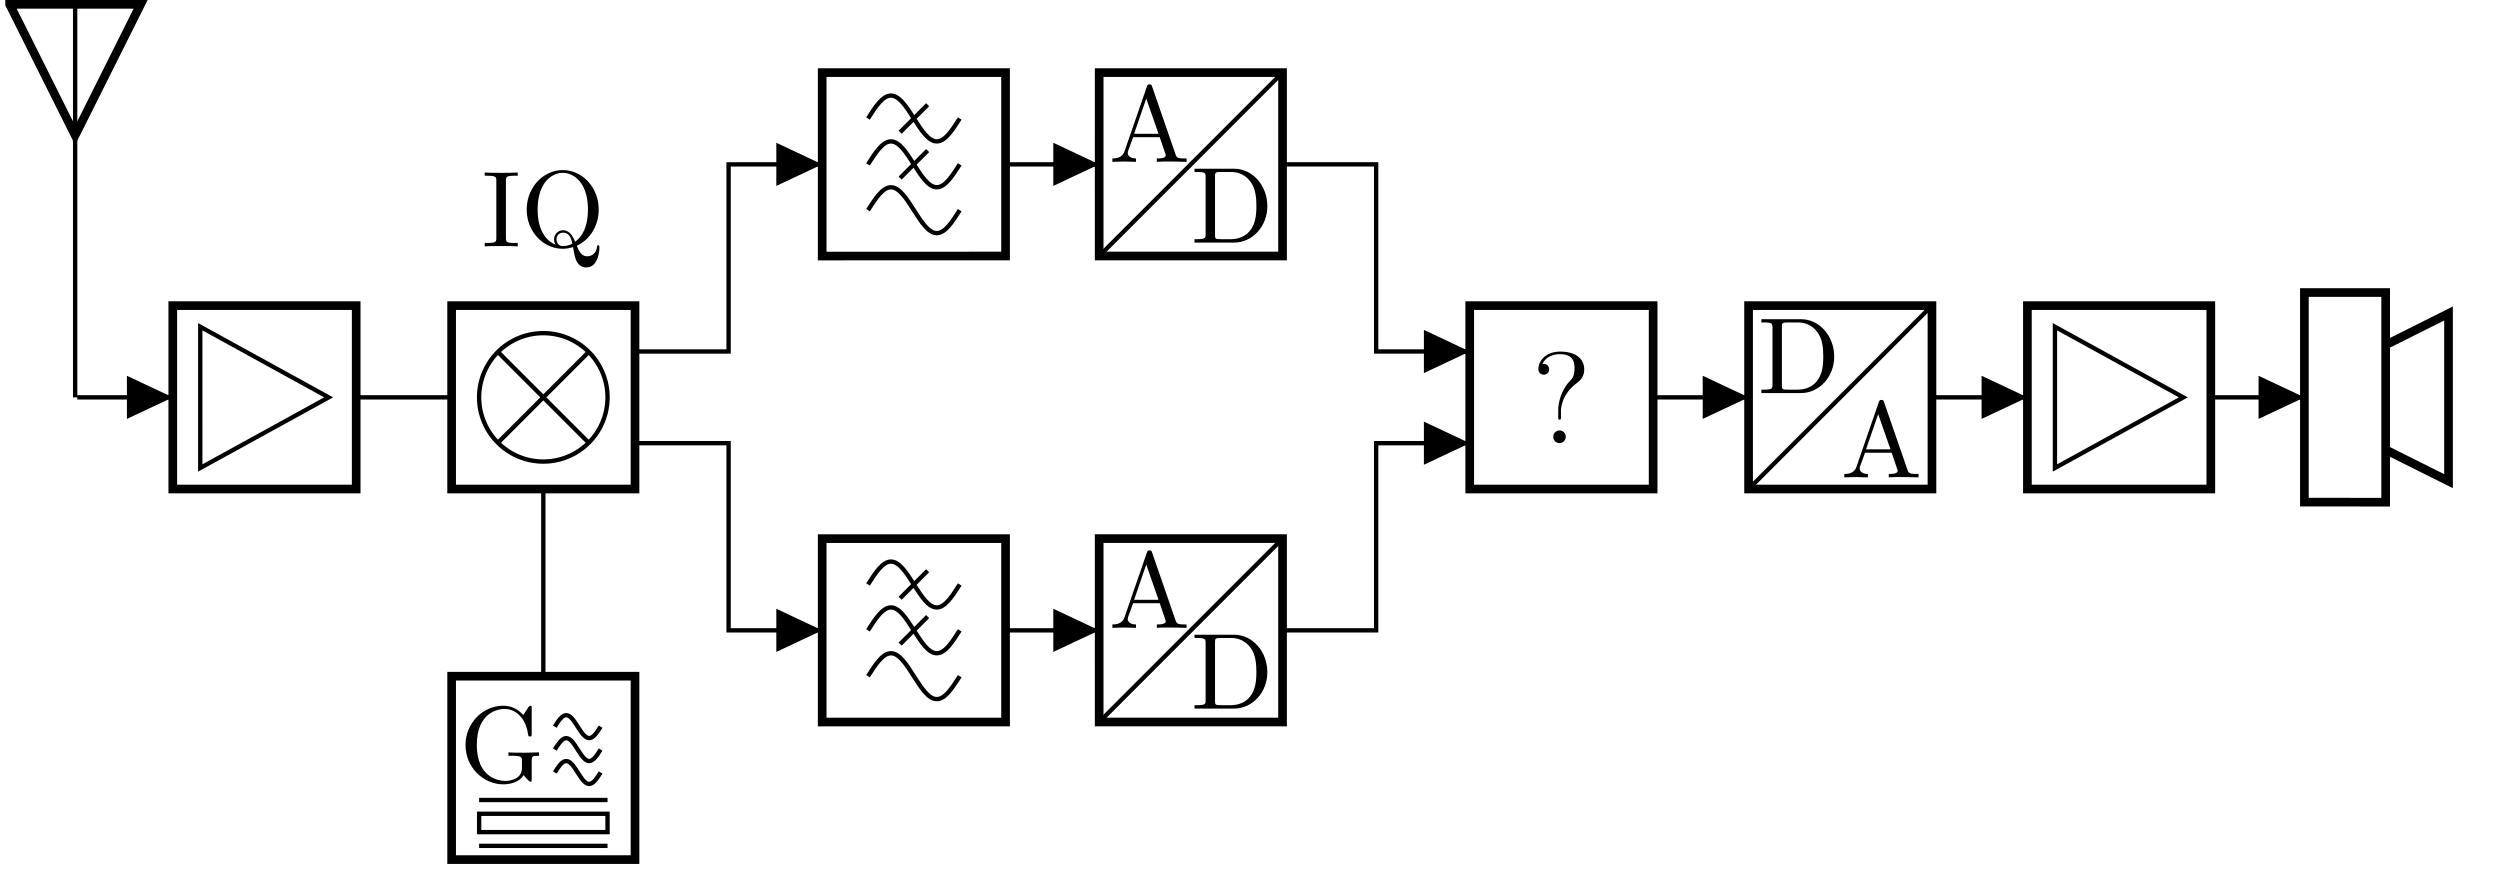 <svg xmlns="http://www.w3.org/2000/svg" xmlns:xlink="http://www.w3.org/1999/xlink" width="228.466" height="79.474"><defs><path id="b" d="M7.094 0v-.312h-.188c-.593 0-.718-.063-.828-.391l-2.14-6.188c-.047-.125-.063-.187-.235-.187-.156 0-.187.062-.234.187L1.422-.969c-.172.5-.578.657-1.11.657V0l1.016-.031L2.468 0v-.312c-.5 0-.75-.235-.75-.5 0-.032.016-.125.016-.141l.47-1.297H4.64l.515 1.516a.368.368 0 0 1 .032.125c0 .297-.547.297-.813.297V0c.36-.031 1.047-.031 1.422-.031ZM4.53-2.562H2.297l1.11-3.22Zm0 0"/><path id="c" d="M7-3.328C7-5.203 5.656-6.75 3.969-6.75H.344v.297h.234c.766 0 .781.11.781.469v5.218c0 .344-.015.454-.78.454H.343V0h3.625C5.625 0 7-1.469 7-3.328m-1 0c0 1.11-.187 1.703-.547 2.187-.187.266-.75.829-1.75.829h-1c-.469 0-.484-.063-.484-.391v-5.344c0-.328.015-.406.484-.406h.985c.609 0 1.296.219 1.796.922.438.593.516 1.437.516 2.203m0 0"/><path id="g" d="M7.266-2.39v-.313l-1.203.031c-.391 0-1.235 0-1.594-.031v.312h.312c.89 0 .922.11.922.47v.64c0 1.11-1.25 1.187-1.531 1.187-.64 0-2.594-.343-2.594-3.281 0-2.969 1.938-3.297 2.531-3.297 1.063 0 1.97.89 2.157 2.344.03.14.03.172.156.172.172 0 .172-.032.172-.235v-2.343c0-.172 0-.235-.11-.235-.046 0-.078 0-.171.11l-.485.734c-.312-.312-.86-.844-1.828-.844-1.844 0-3.453 1.563-3.453 3.594C.547-1.359 2.14.219 4.016.219c.718 0 1.515-.266 1.843-.844.141.219.532.61.641.61.094 0 .094-.079.094-.22v-1.718c0-.39.031-.438.672-.438m0 0"/><path id="h" d="M3.297 0v-.312H3.03c-.781 0-.812-.11-.812-.454v-5.218c0-.36.031-.47.812-.47h.266v-.296c-.344.031-1.125.031-1.5.031-.39 0-1.172 0-1.516-.031v.297h.25c.782 0 .813.11.813.469v5.218c0 .344-.032.454-.813.454h-.25V0c.344-.031 1.125-.031 1.5-.031.39 0 1.172 0 1.516.031m0 0"/><path id="i" d="M7.188.094c0-.094 0-.203-.11-.203-.078 0-.094.078-.11.172-.062.546-.468.843-.89.843-.469 0-.719-.343-.953-.968 1.172-.532 2-1.797 2-3.297 0-2.016-1.484-3.61-3.281-3.61-1.781 0-3.297 1.578-3.297 3.61 0 2 1.5 3.578 3.297 3.578.312 0 .656-.063.937-.156.157.953.297 1.859 1.219 1.859 1 0 1.188-1.313 1.188-1.828M6.14-3.36c0 .78-.125 2.172-1.172 2.937-.219-.547-.532-1.047-1.11-1.047-.5 0-.812.438-.812.828 0 .282.125.47.14.485-.53-.203-1.64-.922-1.64-3.203 0-2.563 1.375-3.36 2.297-3.36.953 0 2.297.844 2.297 3.36M4.719-.25a1.784 1.784 0 0 1-.875.219c-.5 0-.578-.453-.578-.61 0-.28.203-.609.593-.609.532 0 .75.422.86 1m0 0"/><path id="d" d="M4.828-6.75c0-.719-.5-1.61-2.203-1.61-1.281 0-1.984.829-1.984 1.594 0 .422.328.516.5.516.203 0 .484-.14.484-.5a.48.48 0 0 0-.5-.484c-.062 0-.094 0-.11.015.25-.625.938-.906 1.579-.906 1.344 0 1.344.875 1.344 1.328 0 .688-.22.922-.422 1.125-.813.875-1.063 1.984-1.063 2.703v.563c0 .219 0 .265.125.265s.125-.078.125-.296v-.438c0-.703.297-1.75 1.485-2.64.343-.25.64-.61.64-1.235M3.141-.578a.574.574 0 0 0-.563-.578A.576.576 0 0 0 2-.578c0 .36.281.578.563.578a.577.577 0 0 0 .578-.578m0 0"/><clipPath id="a"><path d="M.484 0H25v24H.484Zm0 0"/></clipPath><clipPath id="e"><path d="M199 15h28.45v43H199Zm0 0"/></clipPath><clipPath id="f"><path d="M40 61h19v17.953H40Zm0 0"/></clipPath></defs><path fill="none" stroke="#000" stroke-miterlimit="10" stroke-width=".396" d="M7.066 36.313h8.723m16.762 0h8.722M6.867 36.313V.395"/><g clip-path="url(#a)"><path fill="none" stroke="#000" stroke-miterlimit="10" stroke-width=".792" d="M6.867.395h5.985L6.867 12.367.883.395h5.984"/></g><path fill="none" stroke="#000" stroke-miterlimit="10" stroke-width=".792" d="M15.79 27.93h16.76V44.69H15.79Zm0 0"/><path d="M11.598 36.313v1.968l4.191-1.968-4.191-1.973Zm0 0"/><path fill="none" stroke="#000" stroke-miterlimit="10" stroke-width=".396" d="m18.3 29.86 11.735 6.453-11.734 6.453Zm0 0"/><path fill="none" stroke="#000" stroke-miterlimit="10" stroke-width=".792" d="M41.273 27.93h16.758V44.69H41.273Zm0 0"/><path fill="none" stroke="#000" stroke-miterlimit="10" stroke-width=".396" d="M55.52 36.313a5.867 5.867 0 1 0-11.735 0 5.867 5.867 0 0 0 11.735 0ZM45.504 32.164l8.297 8.297m0-8.297-8.297 8.297M58.031 32.121h4.278m0 0h4.273V15.02h8.555"/><path d="M70.945 15.02v1.968l4.192-1.968-4.192-1.973Zm0 0"/><path fill="none" stroke="#000" stroke-miterlimit="10" stroke-width=".792" d="M75.137 6.637h16.758v16.761H75.137Zm0 0"/><path fill="none" stroke="#000" stroke-miterlimit="10" stroke-width=".396" d="M79.324 10.828c.684-1.074 1.34-2.094 2.098-2.094.758 0 1.41 1.02 2.094 2.094.683 1.074 1.336 2.094 2.093 2.094.762 0 1.414-1.02 2.098-2.094M84.773 9.57l-2.515 2.516M79.324 15.02c.684-1.075 1.34-2.098 2.098-2.098.758 0 1.41 1.023 2.094 2.098.683 1.07 1.336 2.093 2.093 2.093.762 0 1.414-1.023 2.098-2.093m-2.934-1.258-2.515 2.511M79.324 19.207c.684-1.07 1.34-2.094 2.098-2.094.758 0 1.41 1.024 2.094 2.094.683 1.074 1.336 2.098 2.093 2.098.762 0 1.414-1.024 2.098-2.098M91.895 15.02h4.277m0 0h4.277"/><path d="M96.258 15.02v1.968l4.191-1.968-4.191-1.973Zm0 0"/><path fill="none" stroke="#000" stroke-miterlimit="10" stroke-width=".792" d="M100.45 6.637h16.757v16.761h-16.758Zm0 0"/><path fill="none" stroke="#000" stroke-miterlimit="10" stroke-width=".396" d="m100.45 23.398 16.757-16.761"/><use xlink:href="#b" x="101.345" y="14.791"/><use xlink:href="#c" x="108.818" y="22.169"/><path fill="none" stroke="#000" stroke-miterlimit="10" stroke-width=".396" d="M58.031 40.5h4.278m0 0h4.273v17.105h8.555"/><path d="M70.945 57.605v1.973l4.192-1.973-4.192-1.972Zm0 0"/><path fill="none" stroke="#000" stroke-miterlimit="10" stroke-width=".792" d="M75.137 49.223h16.758v16.761H75.137Zm0 0"/><path fill="none" stroke="#000" stroke-miterlimit="10" stroke-width=".396" d="M79.324 53.414c.684-1.07 1.34-2.094 2.098-2.094.758 0 1.41 1.024 2.094 2.094.683 1.074 1.336 2.098 2.093 2.098.762 0 1.414-1.024 2.098-2.098m-2.934-1.258-2.515 2.516M79.324 57.605c.684-1.074 1.34-2.093 2.098-2.093.758 0 1.41 1.02 2.094 2.093.683 1.07 1.336 2.094 2.093 2.094.762 0 1.414-1.023 2.098-2.094m-2.934-1.257-2.515 2.515M79.324 61.797c.684-1.074 1.34-2.098 2.098-2.098.758 0 1.41 1.024 2.094 2.098.683 1.07 1.336 2.094 2.093 2.094.762 0 1.414-1.024 2.098-2.094M91.895 57.605h4.277m0 0h4.277"/><path d="M96.258 57.605v1.973l4.191-1.973-4.191-1.972Zm0 0"/><path fill="none" stroke="#000" stroke-miterlimit="10" stroke-width=".792" d="M100.45 49.223h16.757v16.761h-16.758Zm0 0"/><path fill="none" stroke="#000" stroke-miterlimit="10" stroke-width=".396" d="m100.45 65.984 16.757-16.761"/><use xlink:href="#b" x="101.345" y="57.377"/><use xlink:href="#c" x="108.818" y="64.755"/><path fill="none" stroke="#000" stroke-miterlimit="10" stroke-width=".792" d="M134.313 27.93h16.761V44.69h-16.761Zm0 0"/><use xlink:href="#d" x="139.948" y="40.492"/><path fill="none" stroke="#000" stroke-miterlimit="10" stroke-width=".396" d="M117.207 15.02h4.277m0 0h4.278V32.12h8.55"/><path d="M130.125 32.121v1.973l4.188-1.973-4.188-1.973Zm0 0"/><path fill="none" stroke="#000" stroke-miterlimit="10" stroke-width=".396" d="M117.207 57.605h4.277m0 0h4.278V40.5h8.55"/><path d="M130.125 40.5v1.973l4.188-1.973-4.188-1.969Zm0 0"/><path fill="none" stroke="#000" stroke-miterlimit="10" stroke-width=".396" d="M151.074 36.313h8.723m16.758 0h8.722"/><path fill="none" stroke="#000" stroke-miterlimit="10" stroke-width=".792" d="M159.797 27.93h16.758V44.69h-16.758Zm0 0"/><path d="M155.605 36.313v1.968l4.192-1.968-4.192-1.973Zm0 0"/><path fill="none" stroke="#000" stroke-miterlimit="10" stroke-width=".396" d="m159.797 44.691 16.758-16.761"/><use xlink:href="#c" x="160.622" y="35.92"/><use xlink:href="#b" x="168.234" y="43.626"/><path d="M181.09 36.313v1.968l4.187-1.968-4.187-1.973Zm0 0"/><path fill="none" stroke="#000" stroke-miterlimit="10" stroke-width=".792" d="M185.277 27.93h16.762V44.69h-16.762Zm0 0"/><path fill="none" stroke="#000" stroke-miterlimit="10" stroke-width=".396" d="m187.793 29.86 11.734 6.453-11.734 6.453ZM202.04 36.313h4.276m0 0h4.274"/><path d="M206.402 36.313v1.968l4.188-1.968-4.188-1.973Zm0 0"/><g clip-path="url(#e)"><path fill="none" stroke="#000" stroke-miterlimit="10" stroke-width=".792" d="M210.59 45.89V26.735h7.426v19.157Zm7.426-14.367 5.746-2.875v15.325l-5.746-2.871Zm0 0"/></g><path fill="none" stroke="#000" stroke-miterlimit="10" stroke-width=".396" d="M49.652 44.691v8.551m0 0v8.555"/><g clip-path="url(#f)"><path fill="none" stroke="#000" stroke-miterlimit="10" stroke-width=".792" d="M41.273 61.797h16.758v16.758H41.273Zm0 0"/></g><path fill="none" stroke="#000" stroke-miterlimit="10" stroke-width=".396" d="M50.7 66.406c.343-.539.667-1.05 1.046-1.05s.707.511 1.047 1.05c.344.535.672 1.047 1.05 1.047.38 0 .704-.512 1.048-1.047M50.7 68.5c.343-.535.667-1.047 1.046-1.047s.707.512 1.047 1.047c.344.535.672 1.047 1.05 1.047.38 0 .704-.512 1.048-1.047M50.7 70.594c.343-.535.667-1.047 1.046-1.047s.707.512 1.047 1.047c.344.539.672 1.047 1.05 1.047.38 0 .704-.508 1.048-1.047"/><use xlink:href="#g" x="41.996" y="71.46"/><path fill="none" stroke="#000" stroke-miterlimit="10" stroke-width=".396" d="M43.785 73.11H55.52M43.785 76.043H55.52v-1.676H43.785ZM43.785 77.3H55.52"/><use xlink:href="#h" x="44.016" y="22.515"/><use xlink:href="#i" x="47.589" y="22.515"/></svg>
